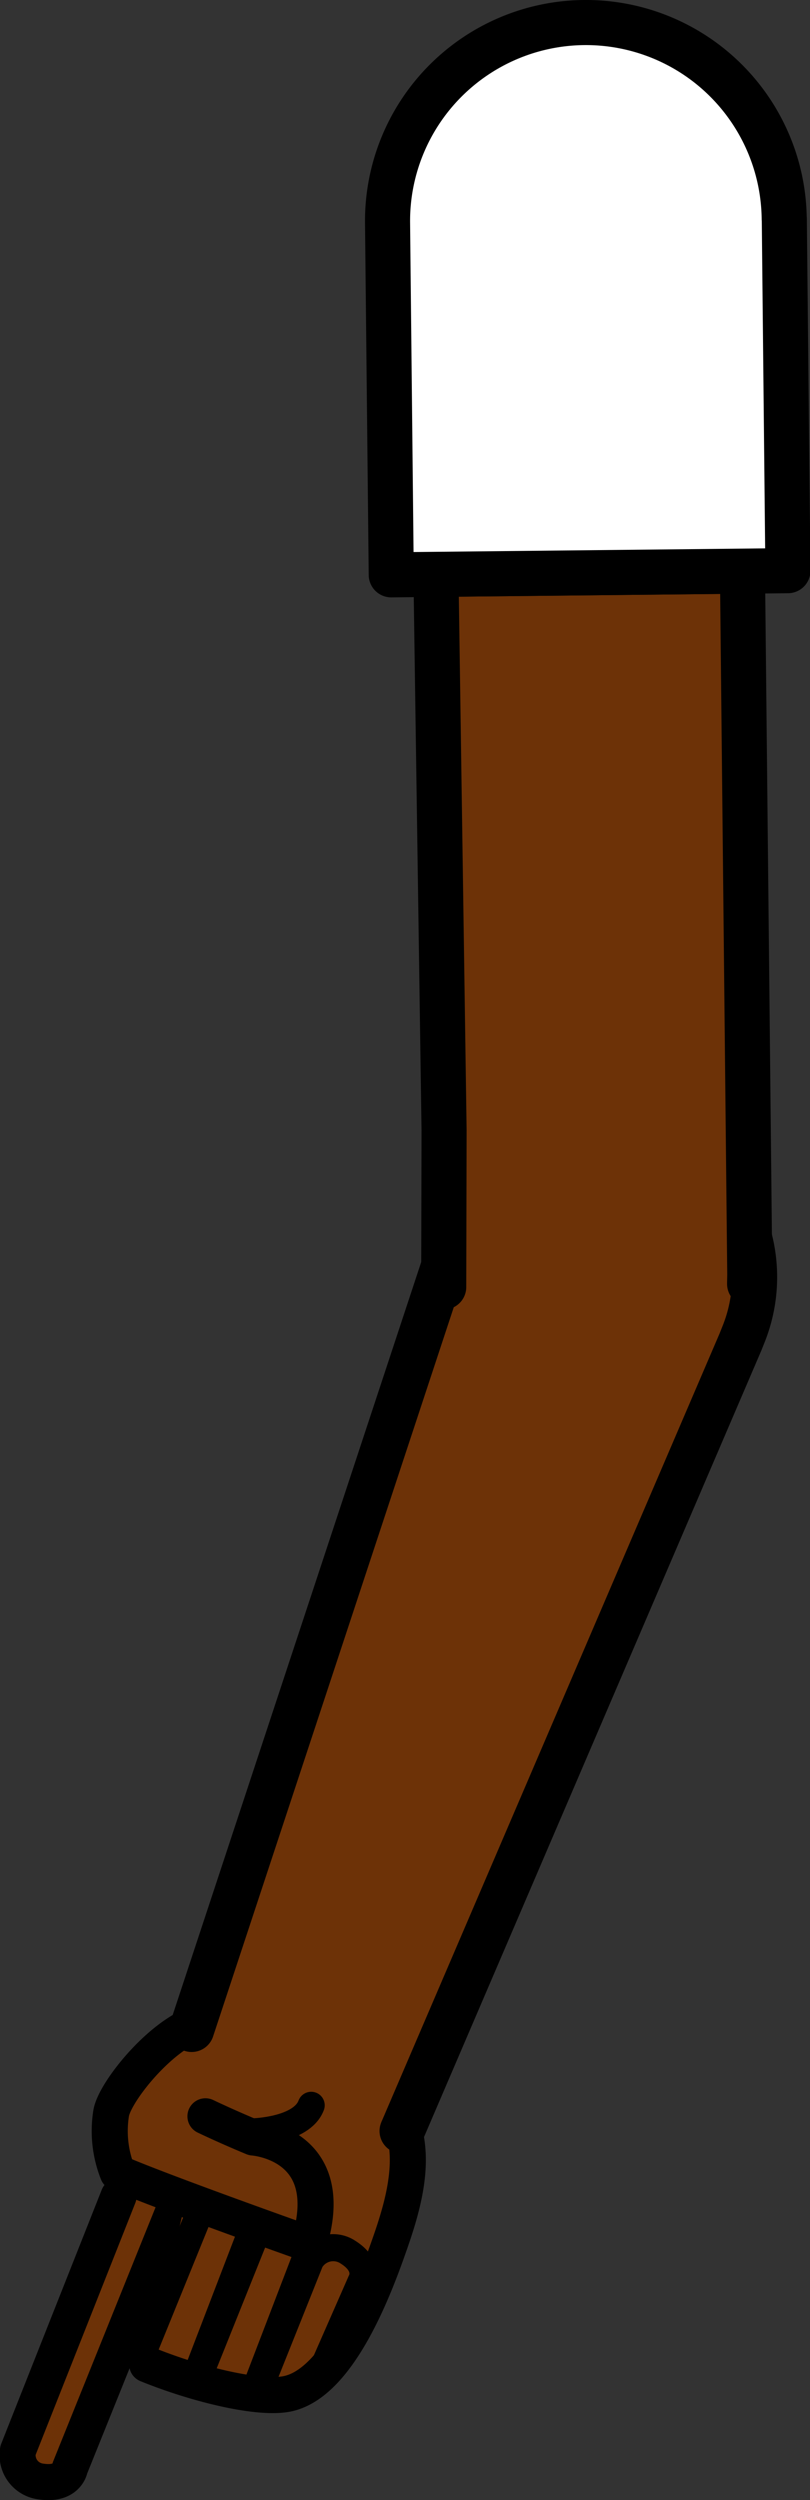 <svg xmlns="http://www.w3.org/2000/svg" viewBox="0 0 89.85 277.18"><rect x="0" y="0" width="89.85" height="277.18" fill="#333333" stroke="none"/><defs><style>.cls-1,.cls-6{fill:#fff;}.cls-1{stroke:red;}.cls-1,.cls-2,.cls-3,.cls-5,.cls-6{stroke-linejoin:round;}.cls-1,.cls-4,.cls-5,.cls-6{stroke-width:5px;}.cls-2,.cls-4,.cls-5{fill:#6d3207;}.cls-2,.cls-3,.cls-4,.cls-5,.cls-6{stroke:#000;}.cls-2,.cls-3,.cls-4,.cls-5{stroke-linecap:round;}.cls-2{stroke-width:4px;}.cls-3{fill:none;stroke-width:3px;}.cls-4{stroke-miterlimit:10;}</style></defs><g id="Calque_2" data-name="Calque 2"><g id="Calque_10" data-name="Calque 10"><g id="Bras_devant" data-name="Bras devant"><circle class="cls-1" cx="66.17" cy="141.49" r="16.75"/><path class="cls-2" d="M13.15,243.5,2,271.66a2.94,2.94,0,0,0,2.47,3.45c3,.48,3.29-1.49,3.29-1.49l11.72-29.07"/><path class="cls-2" d="M22.79,234.63c2.78,1.32,5.3,2.35,5.3,2.35s9.63.63,6.16,11.81c0,0-16-5.66-21.19-7.9a12.53,12.53,0,0,1-.72-6.67c.48-2.46,5.81-9.06,10.16-10.09a17.27,17.27,0,0,1,7,0c8.61,2.08,11.26,3.8,14.14,9.27,2.65,4.41,1.59,9.55-.19,14.75-1.63,4.74-5.73,16.25-11.76,17.28-3.23.55-10-1.11-15.36-3.29"/><polyline class="cls-3" points="21.95 262.88 28.16 246.7 22.53 244.39 16.01 260.42"/><polyline class="cls-3" points="22.59 262.15 28.65 247.05 34.63 248.43 28.68 263.95"/><path class="cls-3" d="M28.63,265.14l5.79-14.48a2.94,2.94,0,0,1,4.13-1c2.55,1.58,1.5,3.28,1.5,3.28l-4.83,11"/><path class="cls-3" d="M28.09,236.35s5.38-.13,6.43-2.94"/><path class="cls-4" d="M21.26,225l29.06-88,.33-1a17,17,0,1,1,31.86,11.85l-.38.95L44.6,236.26"/><polyline class="cls-5" points="49.22 142.69 49.22 142.65 49.26 125.33 48.36 63.68 82.36 63.32 83.17 141.31 83.15 142.3 83.15 142.34"/><path class="cls-6" d="M87,24.27l.4,39-44,.46-.41-39a22,22,0,0,1,44-.46Z"/></g></g></g></svg>